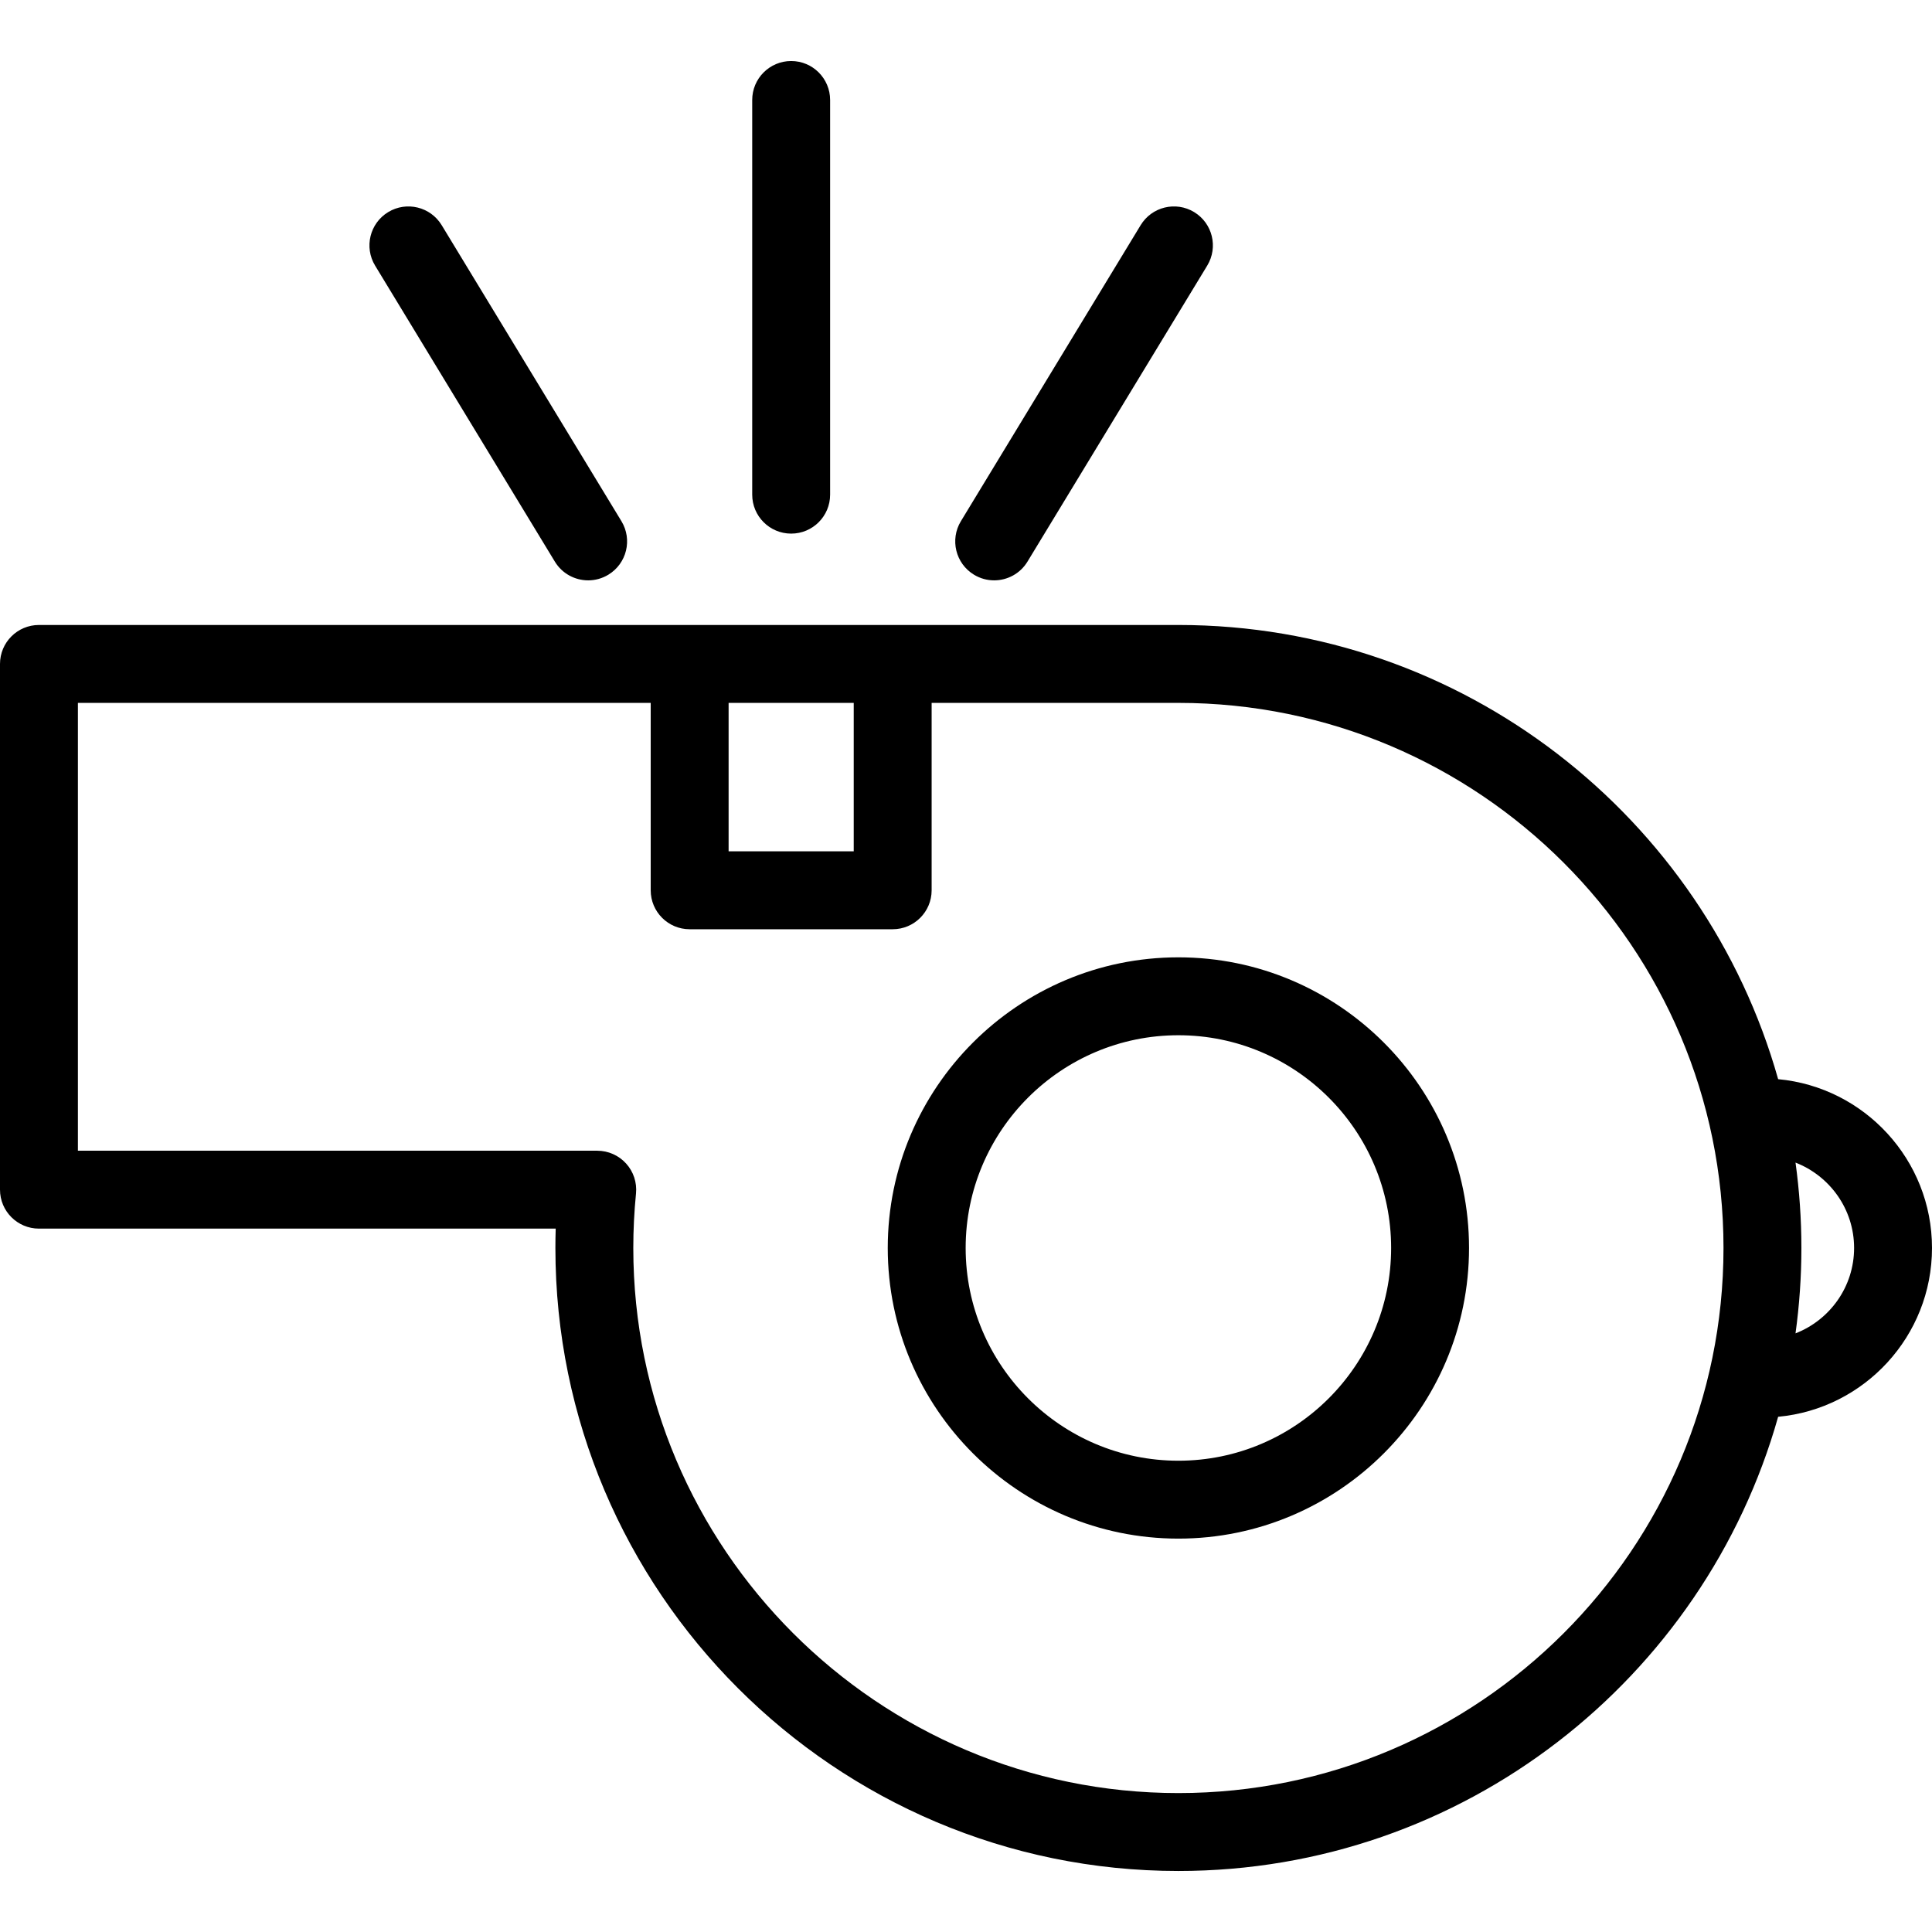<?xml version="1.0" encoding="iso-8859-1"?>
<!-- Generator: Adobe Illustrator 19.0.0, SVG Export Plug-In . SVG Version: 6.00 Build 0)  -->
<svg version="1.1" id="Layer_1" xmlns="http://www.w3.org/2000/svg" xmlns:xlink="http://www.w3.org/1999/xlink" x="0px" y="0px"
	 viewBox="0 0 512 512" style="enable-background:new 0 0 512 512;" xml:space="preserve">
<g>
	<g>
		<g>
			<path d="M209.667,141.414c5.701,0,10.323-4.622,10.323-10.323V26.495c0-5.701-4.622-10.323-10.323-10.323
				s-10.323,4.622-10.323,10.323v104.597C199.344,136.792,203.966,141.414,209.667,141.414z"/>
			<path d="M147.042,148.835c1.942,3.199,5.346,4.966,8.833,4.966c1.825,0,3.673-0.484,5.347-1.5
				c4.874-2.959,6.425-9.308,3.466-14.18l-47.635-78.447c-2.958-4.874-9.308-6.425-14.18-3.466
				c-4.874,2.959-6.425,9.308-3.466,14.18L147.042,148.835z"/>
			<path d="M258.113,152.301c1.674,1.017,3.522,1.5,5.347,1.5c3.488,0,6.891-1.767,8.833-4.966l47.635-78.448
				c2.959-4.874,1.408-11.221-3.466-14.18c-4.874-2.959-11.221-1.407-14.18,3.466l-47.635,78.447
				C251.688,142.994,253.239,149.342,258.113,152.301z"/>
			<path d="M471.226,285.992c-19.552-69.37-83.401-120.367-158.94-120.367H10.323C4.622,165.625,0,170.247,0,175.948v139.326
				c0,5.701,4.622,10.323,10.323,10.323h136.942c-0.054,1.715-0.08,3.426-0.08,5.131c0,91.037,74.064,165.101,165.101,165.101
				c75.539,0,139.388-50.995,158.94-120.367C494.058,373.354,512,354.1,512,330.727C512,307.353,494.058,288.099,471.226,285.992z
				 M193.089,186.27h33.158v39.341h-33.158V186.27z M312.286,475.183c-79.653,0-144.456-64.802-144.456-144.456
				c0-4.788,0.241-9.644,0.716-14.434c0.288-2.901-0.665-5.789-2.622-7.948c-1.956-2.161-4.736-3.393-7.651-3.393H20.645V186.272
				h151.798v49.664c0,5.701,4.622,10.323,10.323,10.323h53.803c5.701,0,10.323-4.622,10.323-10.323v-49.664h65.396
				c79.653,0,144.457,64.804,144.457,144.457C456.742,410.38,391.94,475.183,312.286,475.183z M475.831,353.353
				c1.018-7.401,1.557-14.951,1.557-22.627c0-7.676-0.538-15.228-1.557-22.627c9.069,3.525,15.524,12.327,15.524,22.627
				C491.355,341.026,484.9,349.828,475.831,353.353z"/>
			<path d="M312.286,253.703c-42.471,0-77.023,34.552-77.023,77.023c0,42.471,34.552,77.023,77.023,77.023
				s77.023-34.552,77.023-77.023C389.31,288.256,354.757,253.703,312.286,253.703z M312.286,387.105
				c-31.087,0-56.378-25.29-56.378-56.378s25.29-56.378,56.378-56.378c31.088,0,56.378,25.29,56.378,56.378
				C368.665,361.813,343.373,387.105,312.286,387.105z"/>
		</g>
	</g>
</g>
<g>
</g>
<g>
</g>
<g>
</g>
<g>
</g>
<g>
</g>
<g>
</g>
<g>
</g>
<g>
</g>
<g>
</g>
<g>
</g>
<g>
</g>
<g>
</g>
<g>
</g>
<g>
</g>
<g>
</g>
</svg>
